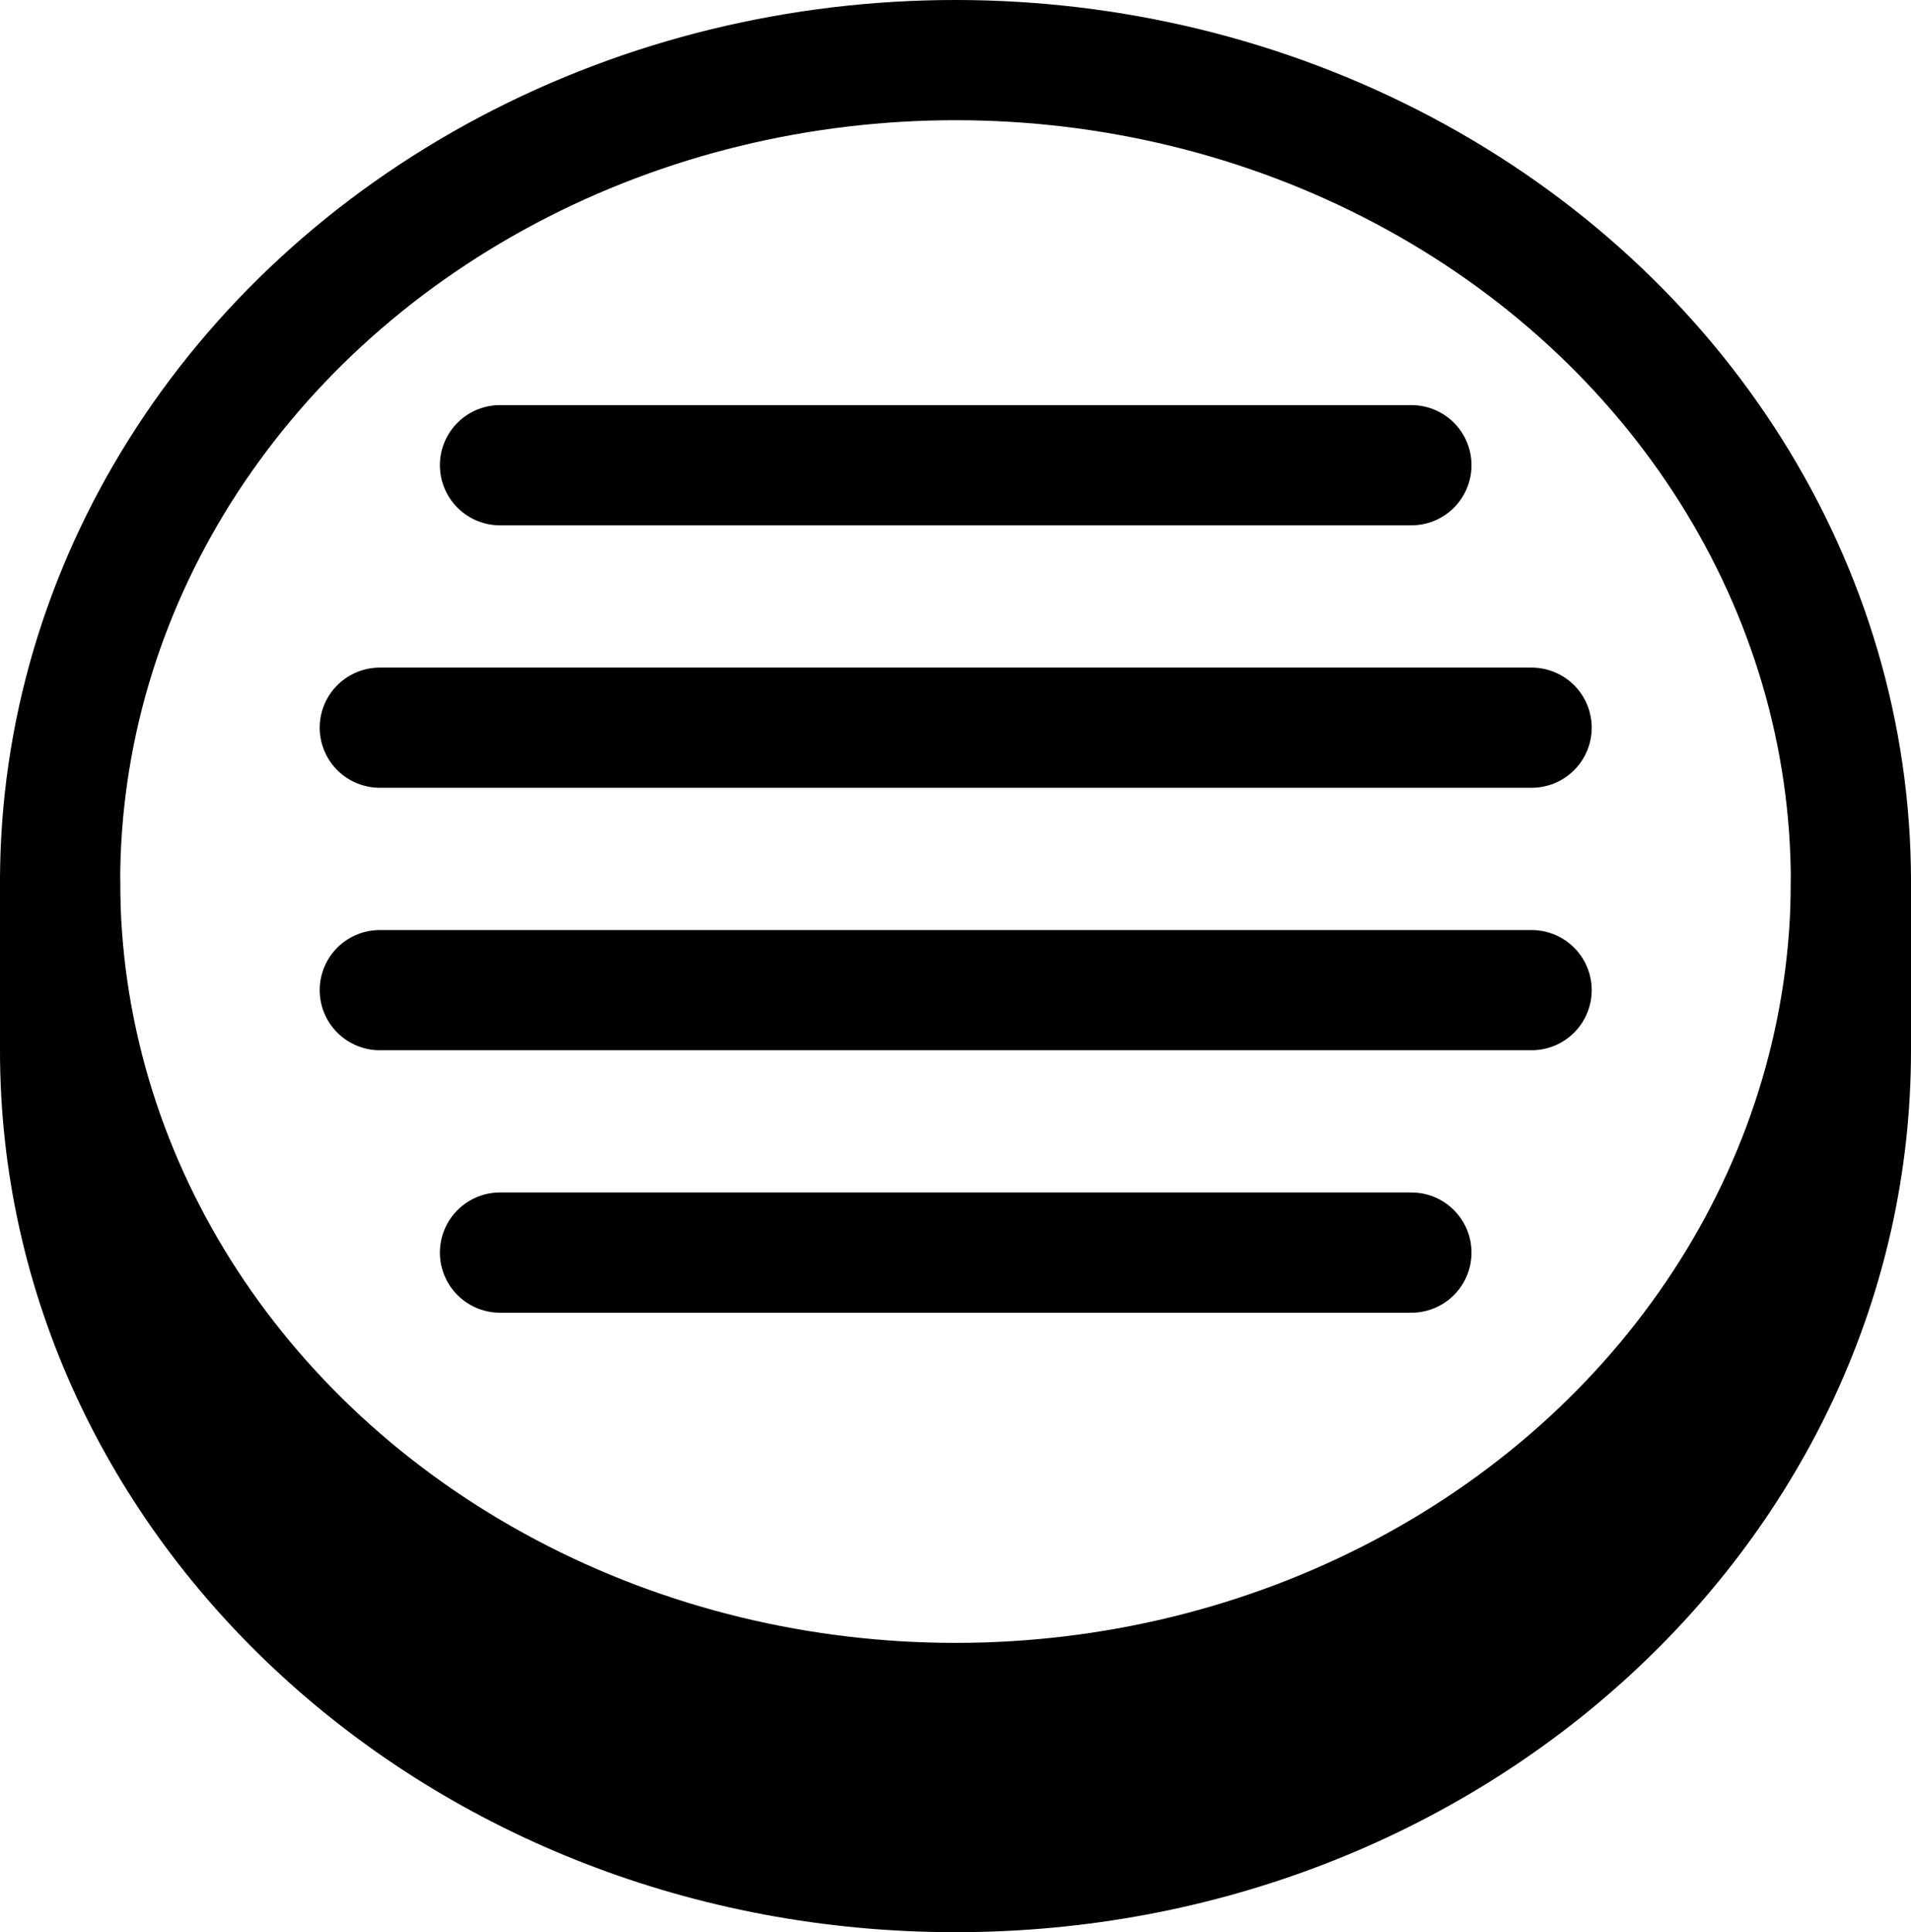 <svg xmlns="http://www.w3.org/2000/svg" viewBox="0 0 47.7 48.22"><defs><style>.cls-1{fill:none;stroke:#000;stroke-linecap:round;stroke-miterlimit:10;stroke-width:3px;}</style></defs><g id="Layer_2" data-name="Layer 2"><g id="Layer_1-2" data-name="Layer 1"><line class="cls-1" x1="12.48" y1="11.61" x2="35.23" y2="11.61"/><line class="cls-1" x1="9.48" y1="18.16" x2="38.23" y2="18.16"/><line class="cls-1" x1="9.48" y1="24.71" x2="38.23" y2="24.71"/><line class="cls-1" x1="12.48" y1="31.26" x2="35.23" y2="31.26"/><ellipse class="cls-1" cx="23.85" cy="22" rx="22.35" ry="20.5"/><path class="cls-1" d="M1.5,22v4.22c0,11.32,10,20.5,22.35,20.5S46.2,37.54,46.2,26.22V22"/><path d="M7.85,41.39c5.43,3,11.49,6.08,17.89,5.5a30,30,0,0,0,9.2-2.72c2.66-1.15,5.34-2.39,6.84-5,1.6-2.8-2.72-5.32-4.32-2.52-1,1.79-3.45,2.55-5.25,3.32a21.2,21.2,0,0,1-7.35,2c-5.22.21-10-2.4-14.48-4.87C7.56,35.51,5,39.83,7.85,41.39Z"/></g></g></svg>